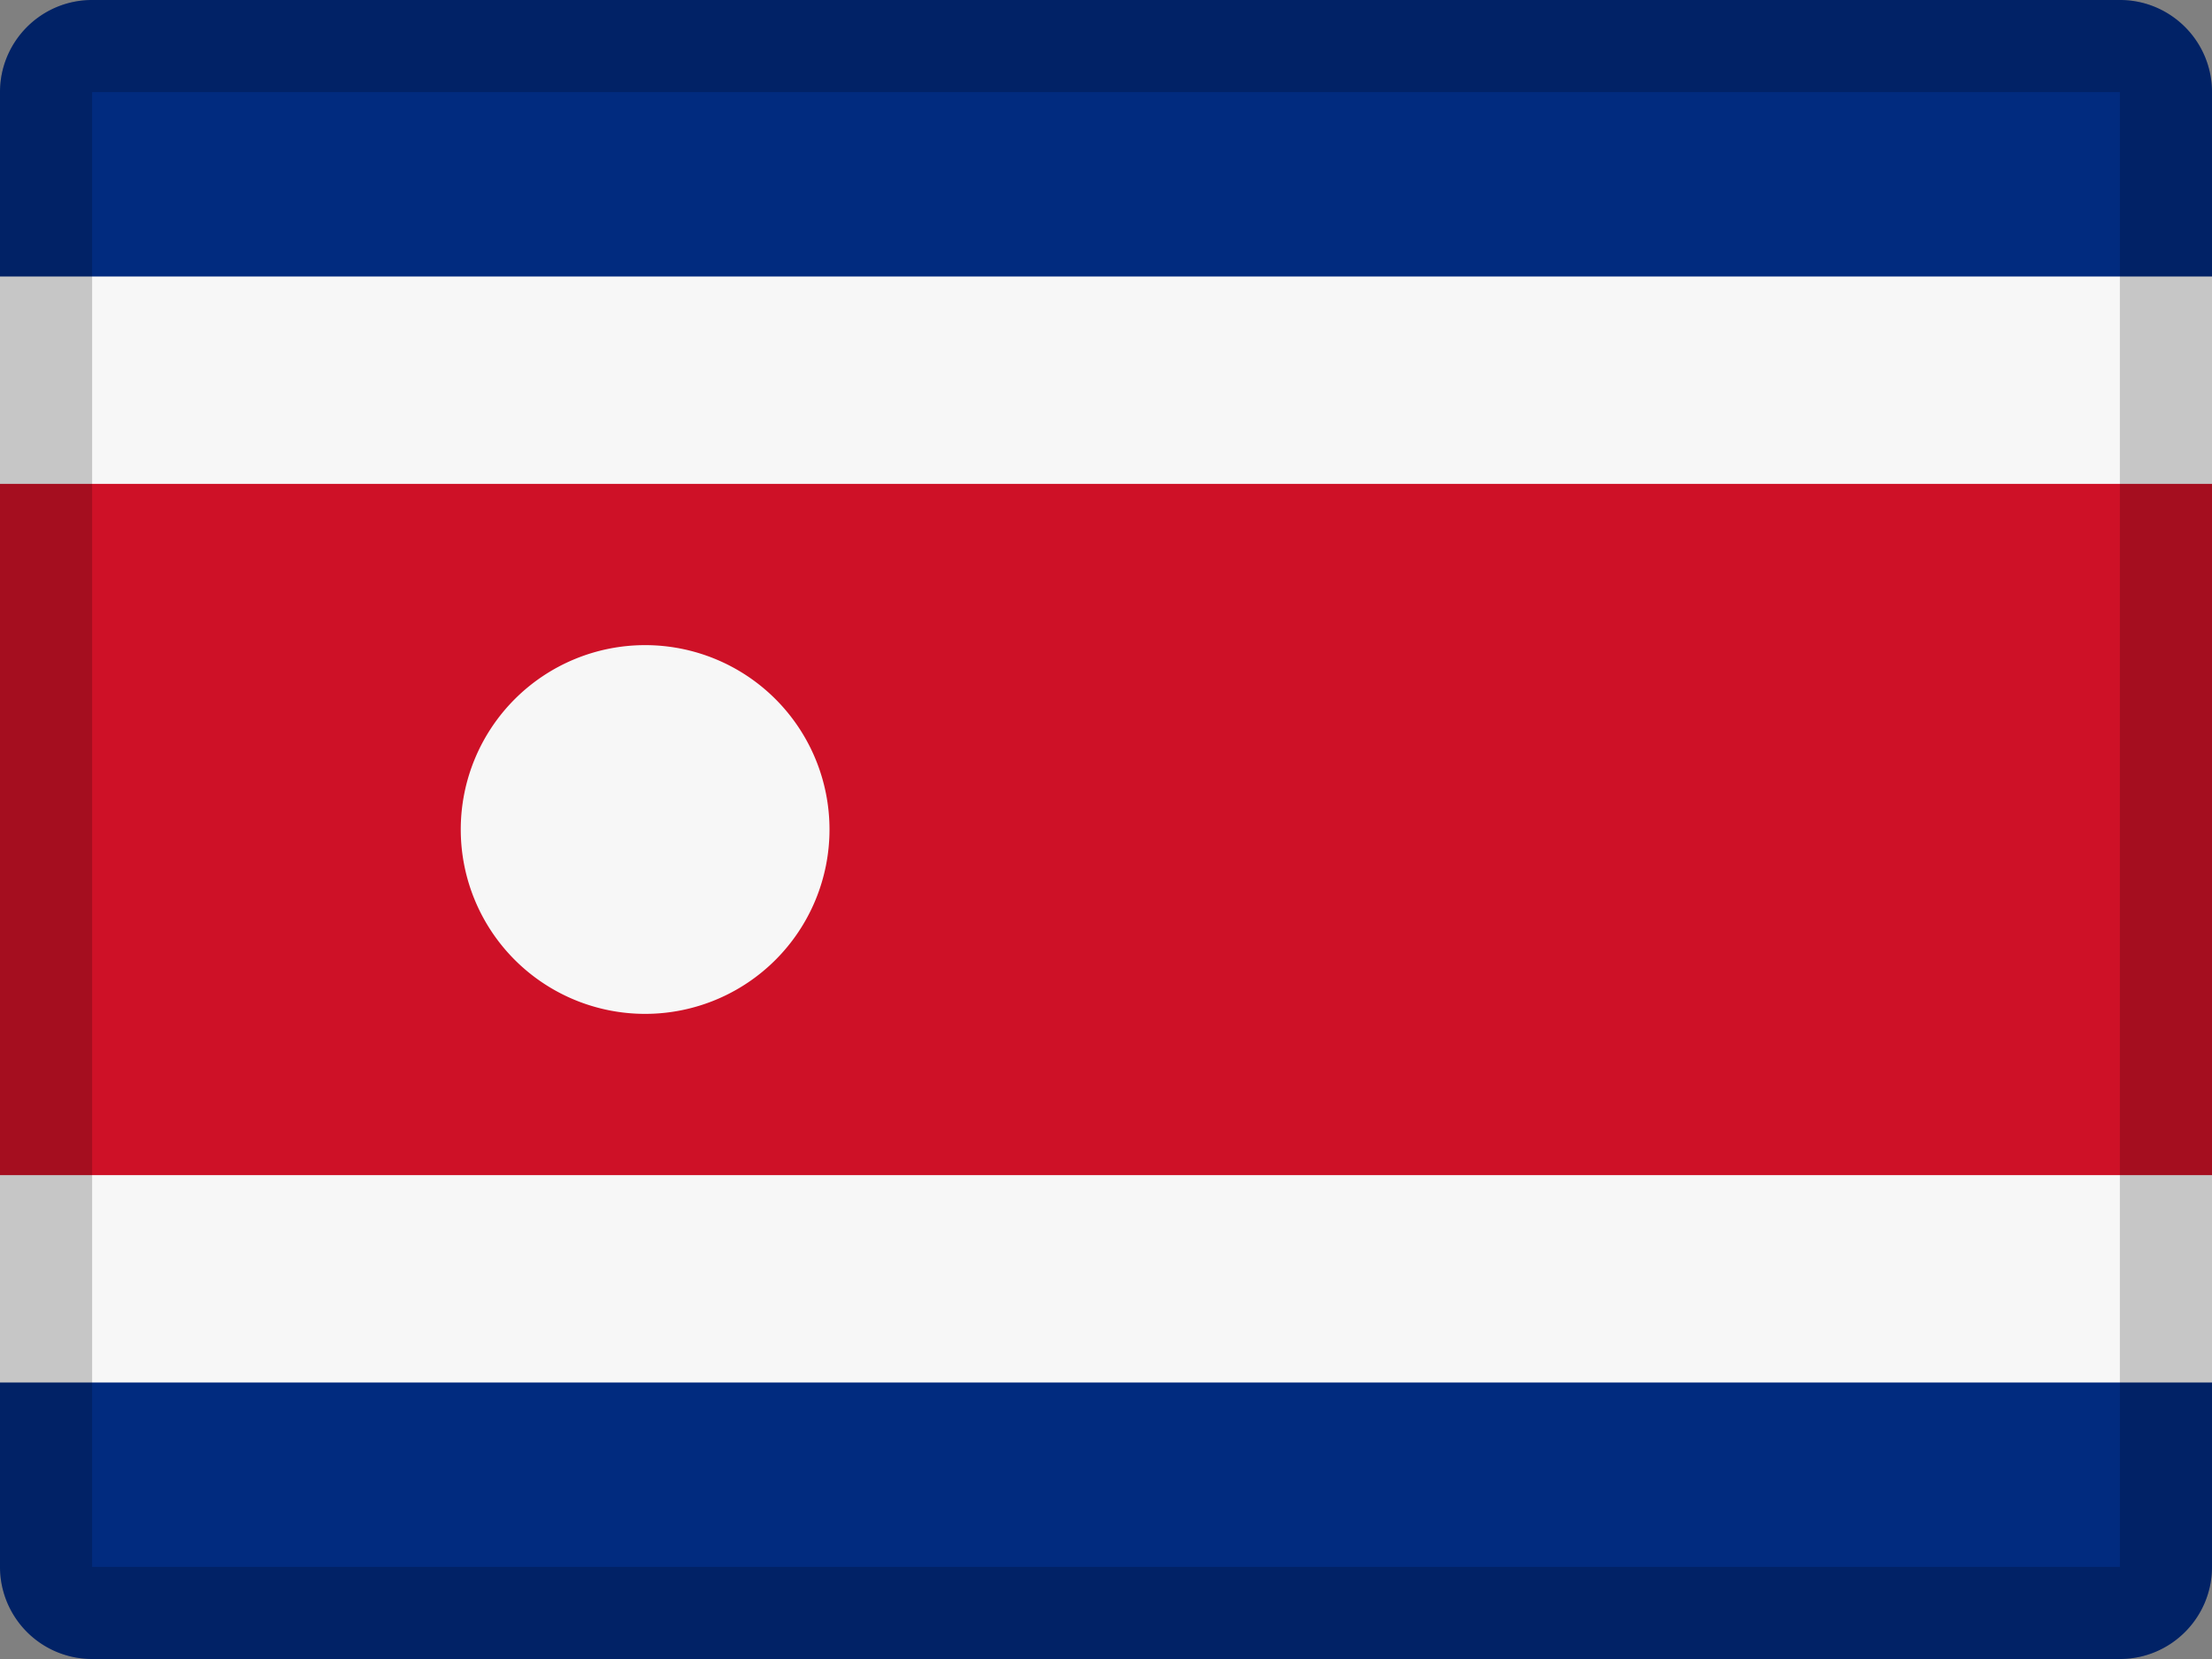 <svg width="20" height="15" viewBox="0 0 20 15" fill="none" xmlns="http://www.w3.org/2000/svg"><rect x="0" y="0" width="20" height="15" fill="#808080" stroke="none"/><path fill-rule="evenodd" clip-rule="evenodd" d="M.833 0h18.334c.46 0 .833.373.833.833v13.334c0 .46-.373.833-.833.833H.833A.833.833 0 0 1 0 14.167V.833C0 .373.373 0 .833 0Z" fill="#012B7F"/><path fill-rule="evenodd" clip-rule="evenodd" d="M0 2.5h20v10H0v-10Z" fill="#F7F7F7"/><path fill-rule="evenodd" clip-rule="evenodd" d="M0 4.375h20v6.25H0v-6.25Z" fill="#CE1127"/><path fill-rule="evenodd" clip-rule="evenodd" d="M5.833 9.167a1.667 1.667 0 1 0 0-3.334 1.667 1.667 0 0 0 0 3.334Z" fill="#F7F7F7"/><path opacity=".2" fill-rule="evenodd" clip-rule="evenodd" d="M19.167 0H.833A.833.833 0 0 0 0 .833v13.334c0 .46.373.833.833.833h18.334c.46 0 .833-.373.833-.833V.833A.833.833 0 0 0 19.167 0ZM.833 14.167V.833h18.334v13.334H.833Z" fill="#000"/></svg>